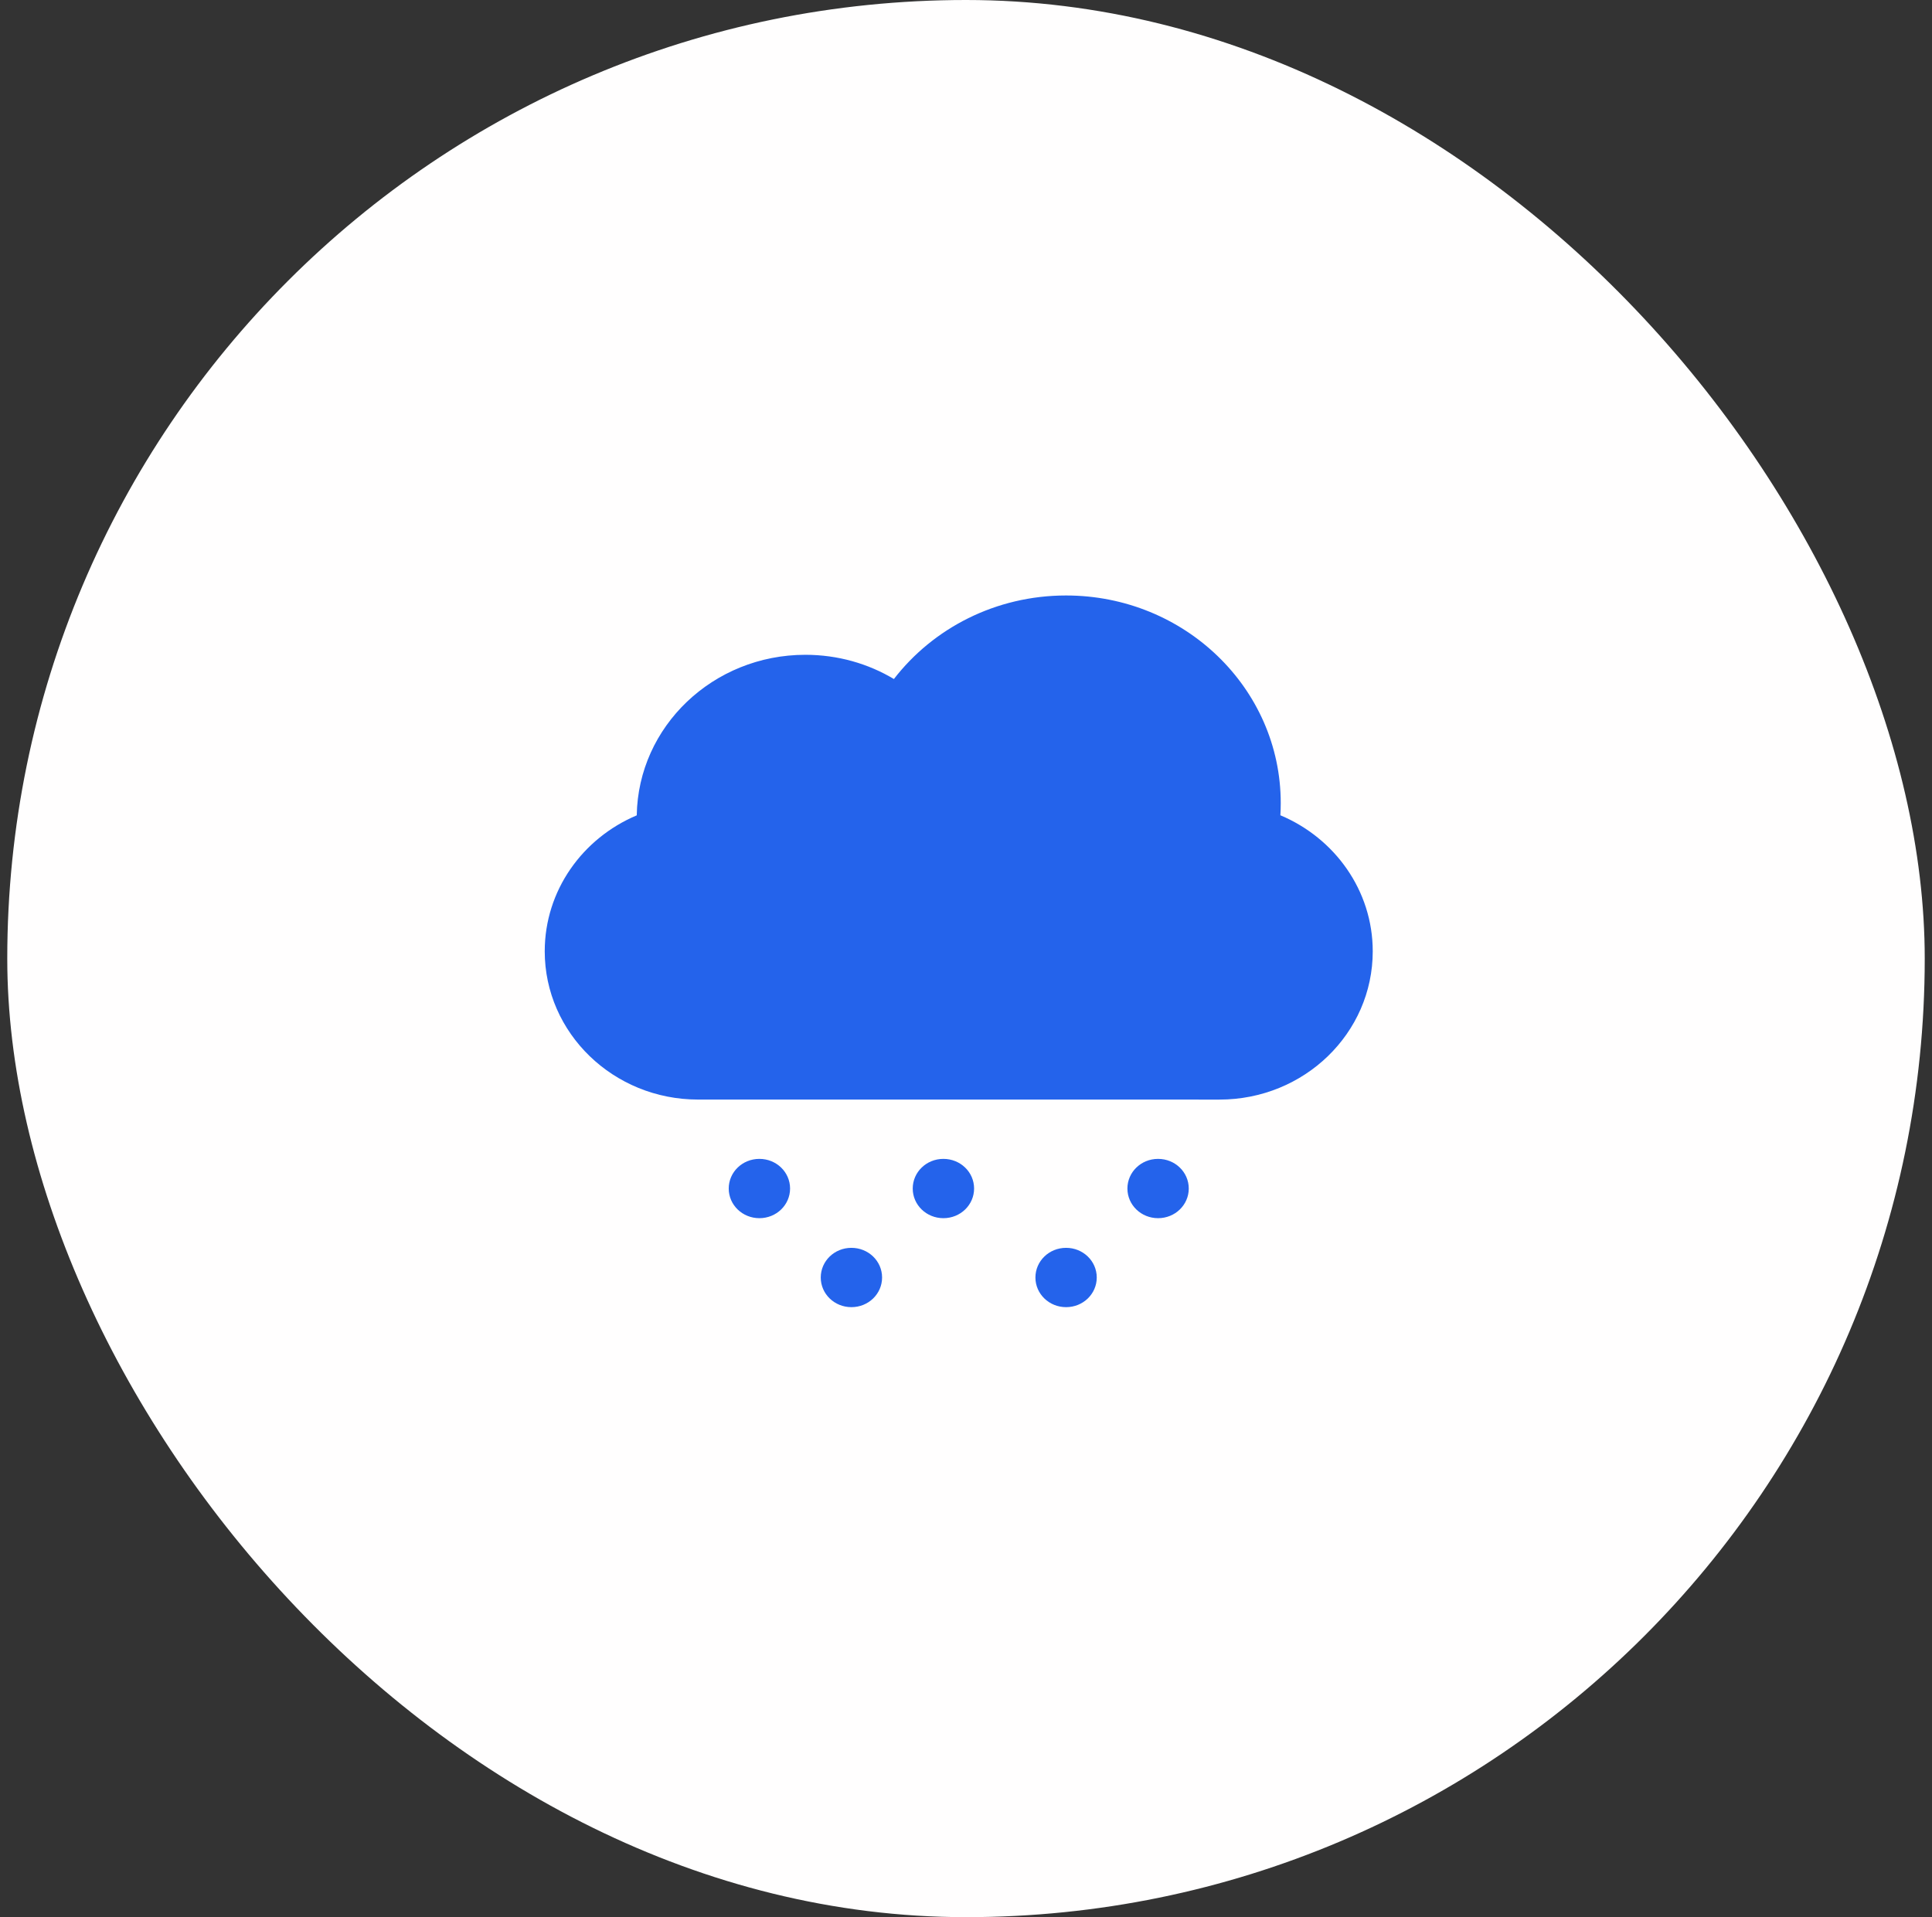 <svg width="133" height="132" viewBox="0 0 133 132" fill="none" xmlns="http://www.w3.org/2000/svg">
<rect x="0" y="0" width="133" height="132" fill="#333333" stroke="none"/>
<rect x="0.5" width="132" height="132" rx="66" fill="#FFFEFE"/>
<path fill-rule="evenodd" clip-rule="evenodd" d="M43.835 56.138C40.101 57.713 37.5 61.312 37.5 65.499C37.5 71.127 42.224 75.707 48.054 75.707L83.946 75.709C89.788 75.709 94.5 71.137 94.5 65.5C94.5 61.312 91.882 57.705 88.142 56.133C88.158 55.855 88.167 55.575 88.167 55.292C88.167 47.399 81.55 41 73.388 41C68.537 41 64.232 43.26 61.537 46.752C59.766 45.693 57.677 45.084 55.443 45.084C49.092 45.084 43.929 50.016 43.834 56.139H43.836L43.835 56.138ZM79.723 79.791C80.889 79.791 81.835 80.698 81.835 81.833C81.835 82.959 80.897 83.874 79.723 83.874C78.558 83.874 77.612 82.967 77.612 81.833C77.612 80.705 78.55 79.791 79.723 79.791ZM73.39 85.916C74.556 85.916 75.501 86.823 75.501 87.958C75.501 89.086 74.564 90 73.39 90C72.225 90 71.279 89.093 71.279 87.958C71.279 86.831 72.217 85.916 73.39 85.916ZM64.944 79.791C66.111 79.791 67.057 80.698 67.057 81.833C67.057 82.959 66.119 83.874 64.944 83.874C63.779 83.874 62.833 82.967 62.833 81.833C62.833 80.705 63.771 79.791 64.944 79.791ZM58.612 85.916C59.778 85.916 60.723 86.823 60.723 87.958C60.723 89.086 59.786 90 58.612 90C57.447 90 56.501 89.093 56.501 87.958C56.501 86.831 57.438 85.916 58.612 85.916ZM52.278 79.791C53.443 79.791 54.389 80.698 54.389 81.833C54.389 82.959 53.451 83.874 52.278 83.874C51.112 83.874 50.166 82.967 50.166 81.833C50.166 80.705 51.104 79.791 52.278 79.791Z" fill="#2463EB"/>
</svg>
